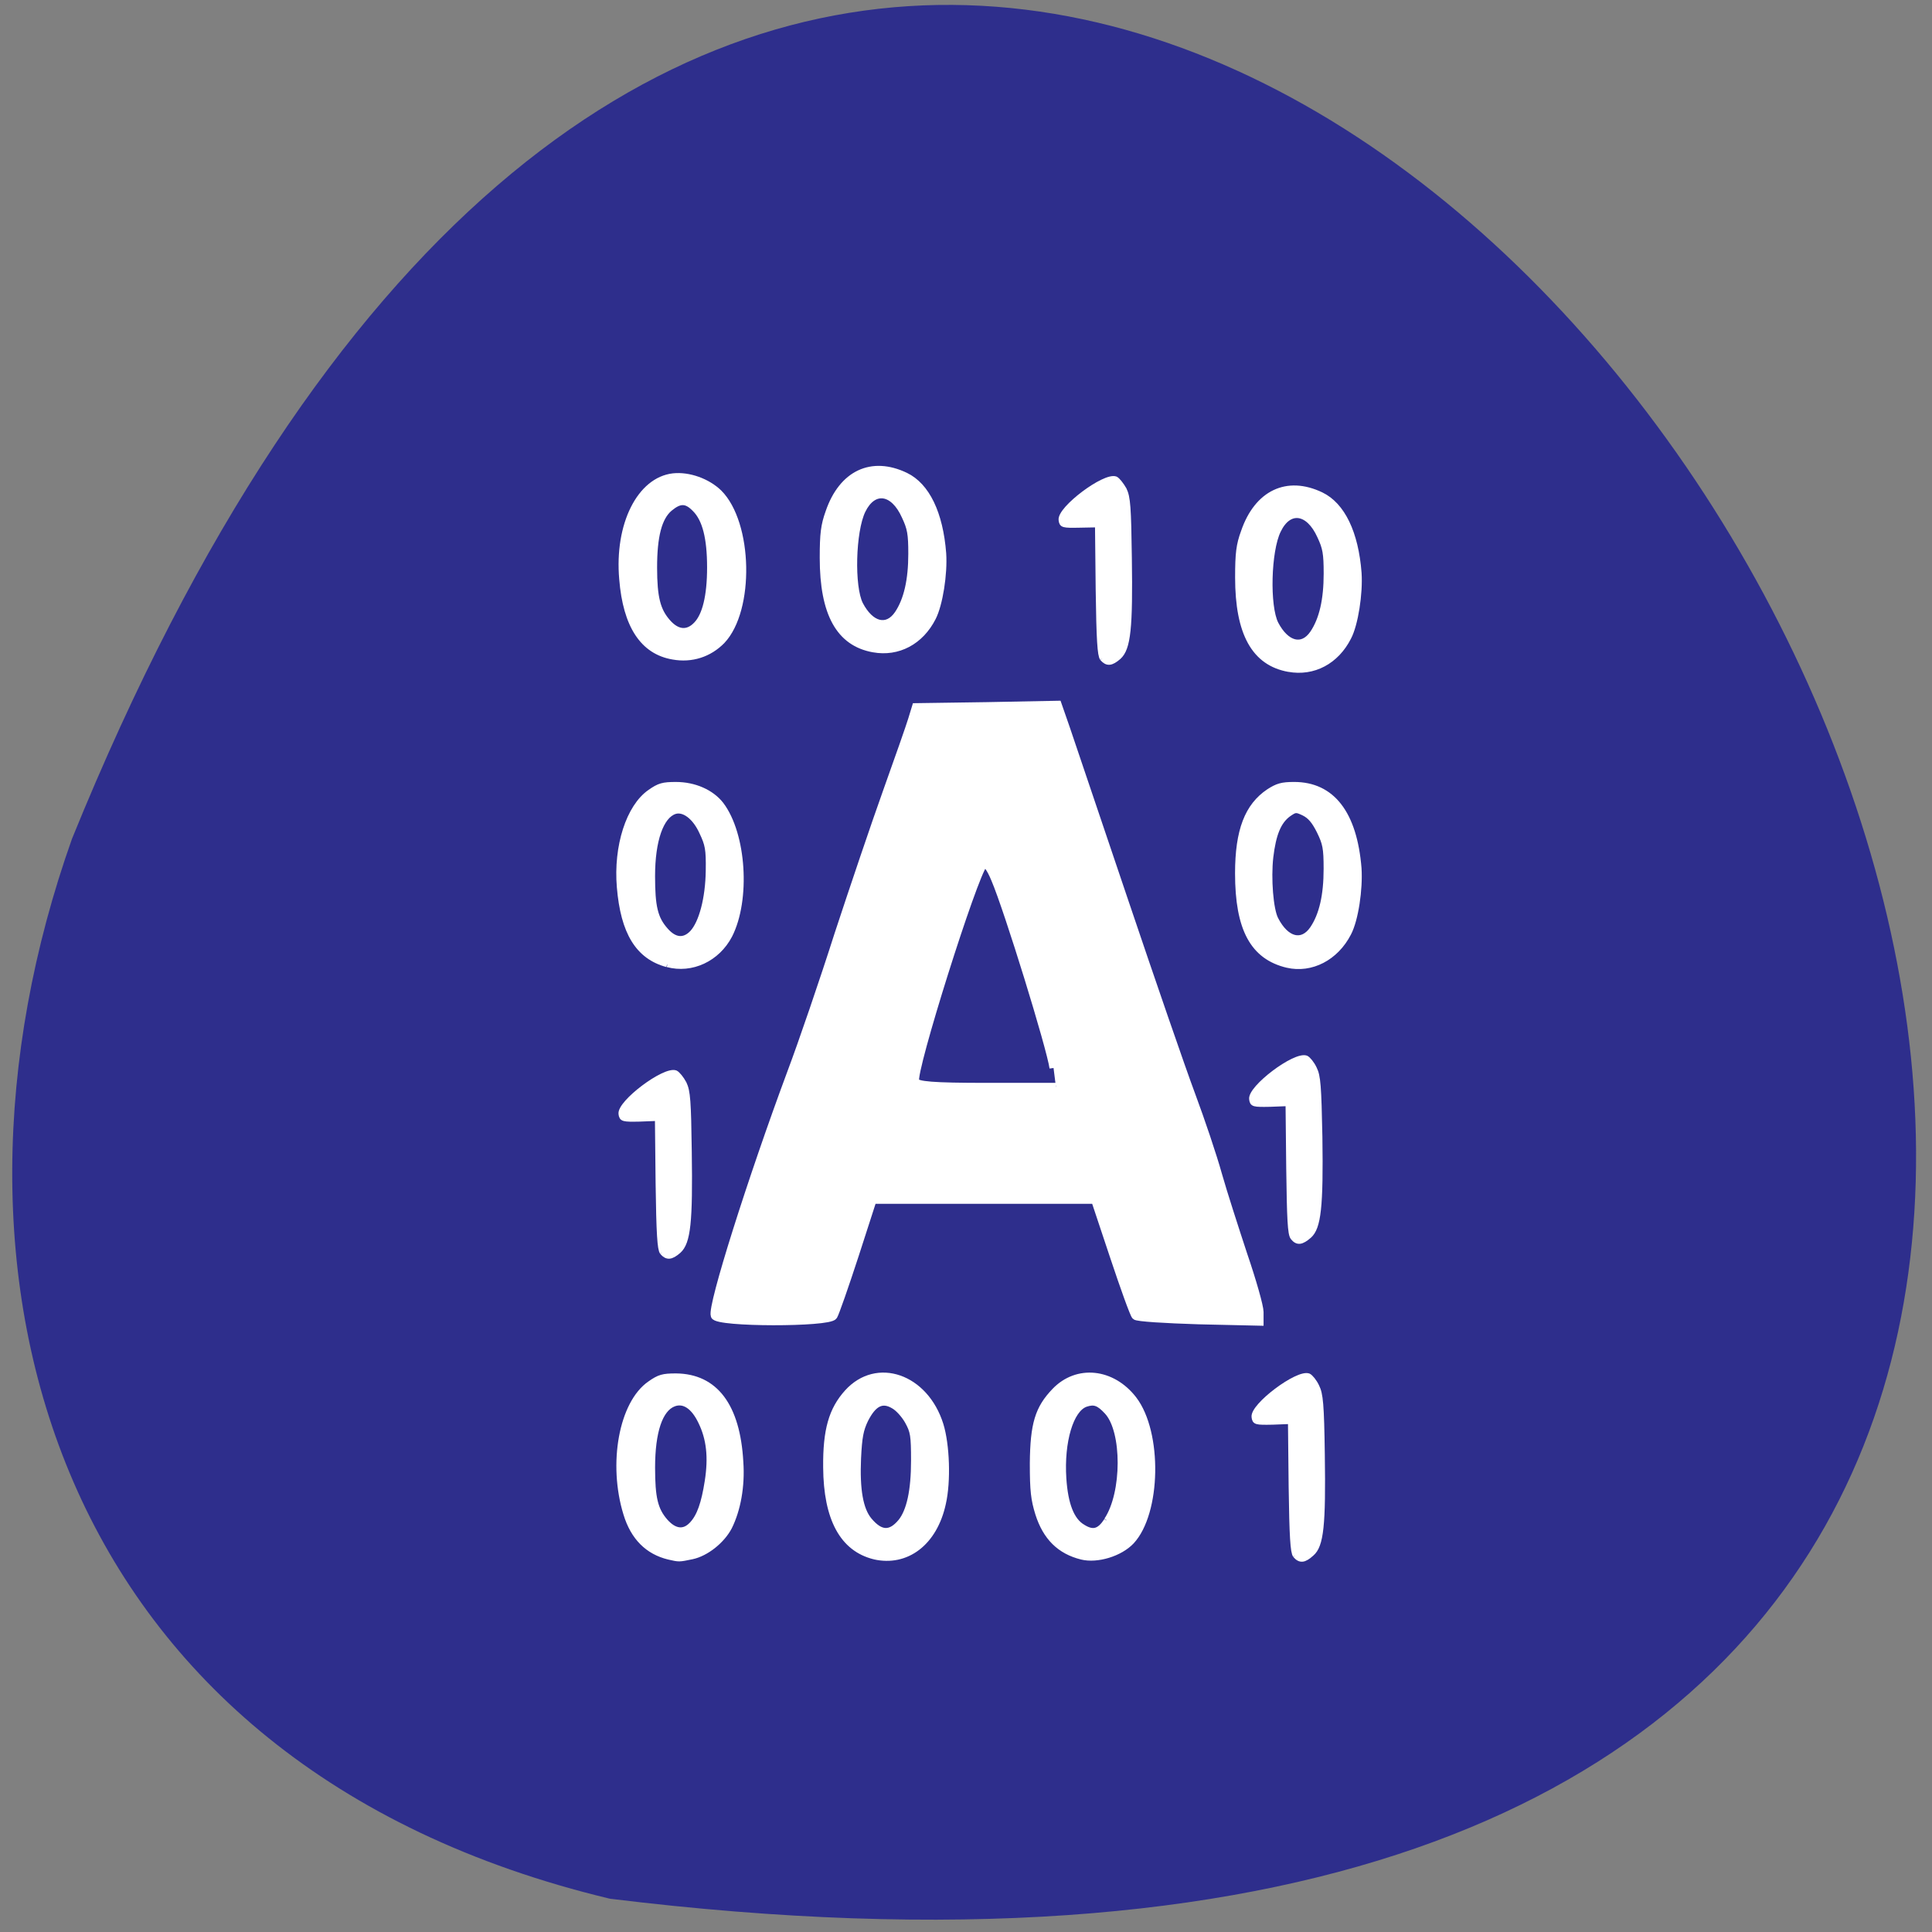<svg xmlns="http://www.w3.org/2000/svg" viewBox="0 0 22 22"><rect x="0" y="0" width="22" height="22" fill="#808080" stroke="none"/><path d="m 6.945 21.621 c 31.24 3.84 5.348 -40.32 -6.125 -12.07 c -1.762 4.965 -0.234 10.547 6.125 12.07" fill="#2e2e8c"/><g fill="#fff" stroke="#fff" transform="scale(0.086)"><path d="m 94.64 174.18 c -0.455 -1.182 4.864 -18 10.136 -32.18 c 1.455 -3.864 4.273 -12.09 6.227 -18.227 c 2 -6.091 4.909 -14.682 6.455 -19 c 1.545 -4.318 3.045 -8.591 3.318 -9.5 l 0.5 -1.636 l 9.409 -0.136 l 9.364 -0.182 l 1.091 3.136 c 0.591 1.727 4.045 11.955 7.682 22.727 c 3.636 10.773 7.636 22.364 8.909 25.773 c 1.273 3.409 2.864 8.136 3.545 10.591 c 0.682 2.409 2.227 7.182 3.364 10.636 c 1.182 3.455 2.136 6.818 2.136 7.545 v 1.273 l -8.05 -0.182 c -4.409 -0.136 -8.182 -0.364 -8.364 -0.591 c -0.227 -0.227 -1.5 -3.773 -2.864 -7.864 l -2.5 -7.5 h -29.455 l -2.364 7.318 c -1.318 4.045 -2.591 7.682 -2.818 8.05 c -0.591 0.955 -15.409 0.955 -15.727 -0.045 m 44.864 -32.773 c -0.364 -2.682 -6 -20.955 -7.727 -25 c -0.636 -1.545 -1.227 -2.318 -1.545 -2 c -1.318 1.409 -9.545 27.455 -9.05 28.773 c 0.182 0.545 2.318 0.727 9.455 0.727 h 9.182" stroke-width="1.064"/><g stroke-width="0.654"><path d="m 88.55 206.18 c -2.818 -0.682 -4.727 -2.591 -5.682 -5.727 c -2.045 -6.636 -0.591 -14.682 3.182 -17.273 c 1.227 -0.864 1.727 -1 3.455 -1 c 5.227 0.045 8.182 3.955 8.591 11.409 c 0.227 3.227 -0.364 6.364 -1.5 8.636 c -0.955 1.818 -3.045 3.5 -4.955 3.909 c -1.773 0.364 -1.682 0.364 -3.091 0.045 m 3.045 -4.364 c 1 -1.045 1.591 -2.773 2.045 -5.682 c 0.5 -3.182 0.227 -5.636 -0.864 -7.864 c -0.955 -2 -2.227 -2.864 -3.545 -2.364 c -1.818 0.682 -2.818 3.682 -2.818 8.409 c 0 4 0.364 5.591 1.727 7.136 c 1.182 1.318 2.409 1.5 3.455 0.364"/><path d="m 115.73 206.14 c -4.182 -1.045 -6.364 -5 -6.409 -11.864 c -0.045 -4.909 0.727 -7.636 2.818 -9.955 c 3.955 -4.364 10.455 -2.091 12.455 4.318 c 0.818 2.636 1 7.5 0.318 10.455 c -1.136 5.227 -4.864 8.05 -9.182 7.05 m 3.5 -4.682 c 1.136 -1.409 1.727 -4.091 1.727 -8.05 c 0 -3.364 -0.091 -3.864 -0.818 -5.182 c -0.455 -0.818 -1.273 -1.727 -1.864 -2.045 c -1.455 -0.864 -2.545 -0.318 -3.636 1.818 c -0.636 1.318 -0.818 2.273 -0.955 5.091 c -0.182 4.136 0.273 6.773 1.455 8.182 c 1.5 1.773 2.727 1.818 4.091 0.182"/><path d="m 143.23 206.18 c -2.955 -0.727 -4.818 -2.591 -5.818 -5.727 c -0.591 -1.909 -0.727 -3.045 -0.727 -6.682 c 0.045 -5.227 0.682 -7.318 2.909 -9.636 c 3 -3.136 7.727 -2.636 10.591 1.091 c 3.409 4.455 3.227 15.09 -0.318 18.909 c -1.545 1.636 -4.591 2.545 -6.636 2.045 m 3.273 -4.909 c 2.409 -3.591 2.409 -11.773 0.045 -14.318 c -1.091 -1.182 -1.682 -1.364 -2.773 -1 c -1.955 0.682 -3.227 4.909 -2.909 9.818 c 0.227 3.409 1.045 5.545 2.545 6.409 c 1.318 0.818 2.136 0.591 3.091 -0.864"/><path d="m 171.5 205.95 c -0.318 -0.455 -0.455 -2.455 -0.545 -9.136 l -0.091 -8.591 l -2.364 0.091 c -2.227 0.045 -2.364 0 -2.455 -0.682 c -0.227 -1.5 5.773 -6 7.227 -5.455 c 0.273 0.136 0.773 0.727 1.091 1.409 c 0.5 1 0.636 2.318 0.727 9.05 c 0.136 9.273 -0.136 12 -1.409 13.09 c -1 0.909 -1.545 0.955 -2.182 0.227"/><path d="m 170.45 127.82 c -4.591 -1.091 -6.591 -4.818 -6.591 -12.182 c 0 -5.682 1.273 -8.955 4.136 -10.864 c 1.136 -0.727 1.727 -0.909 3.364 -0.909 c 5.05 0 8 3.818 8.591 11.09 c 0.182 2.773 -0.409 6.818 -1.364 8.636 c -1.682 3.273 -4.955 4.955 -8.136 4.227 m 3.318 -4.864 c 1.227 -1.818 1.818 -4.409 1.818 -7.909 c 0 -2.773 -0.136 -3.364 -0.909 -4.955 c -0.682 -1.364 -1.227 -2 -2.045 -2.409 c -1.045 -0.5 -1.136 -0.455 -2 0.136 c -1.318 0.955 -2 2.636 -2.364 5.682 c -0.318 2.818 0 6.955 0.682 8.227 c 1.409 2.727 3.455 3.227 4.818 1.227"/><path d="m 88.32 127.73 c -3.864 -1.045 -5.818 -4.273 -6.318 -10.273 c -0.455 -5.409 1.227 -10.636 4.045 -12.591 c 1.227 -0.864 1.727 -1 3.455 -1 c 2.455 0 4.727 1 6 2.636 c 3 3.955 3.545 12.636 1.136 17.364 c -1.636 3.136 -5.05 4.727 -8.273 3.864 m 3.273 -4.227 c 1.227 -1.318 2.091 -4.545 2.136 -8.227 c 0.045 -2.864 -0.091 -3.455 -0.864 -5.091 c -0.909 -2 -2.364 -3.091 -3.545 -2.727 c -1.818 0.591 -2.955 3.818 -2.955 8.545 c 0 4.045 0.364 5.591 1.727 7.136 c 1.182 1.364 2.409 1.5 3.5 0.364"/><path d="m 89.09 87 c -4 -0.682 -6.273 -4.136 -6.773 -10.318 c -0.636 -7.227 2.364 -13.182 6.818 -13.682 c 2.091 -0.227 4.591 0.682 6.136 2.182 c 4.091 4.091 4.318 15.591 0.409 19.727 c -1.727 1.773 -4.091 2.545 -6.591 2.091 m 3.045 -4.318 c 1.182 -1.182 1.818 -3.773 1.818 -7.545 c 0 -3.909 -0.636 -6.364 -1.955 -7.682 c -1.136 -1.182 -1.955 -1.182 -3.273 -0.091 c -1.409 1.182 -2.045 3.636 -2.045 7.773 c 0 4 0.455 5.682 1.773 7.182 c 1.227 1.409 2.545 1.545 3.682 0.364"/><path d="m 170.64 88.64 c -4.591 -0.818 -6.773 -4.773 -6.773 -12.182 c 0 -3.182 0.136 -4.318 0.773 -6.05 c 1.773 -5.182 5.773 -7.091 10.318 -4.909 c 2.818 1.364 4.591 5.05 5 10.364 c 0.182 2.727 -0.455 6.818 -1.364 8.545 c -1.636 3.227 -4.682 4.818 -7.955 4.227 m 3.136 -4.818 c 1.227 -1.818 1.818 -4.409 1.818 -7.864 c 0 -2.682 -0.136 -3.409 -0.864 -4.955 c -1.5 -3.318 -4.045 -3.682 -5.455 -0.727 c -1.318 2.682 -1.5 10 -0.318 12.318 c 1.409 2.682 3.455 3.227 4.818 1.227"/><path d="m 145.95 87.18 c -0.318 -0.409 -0.455 -2.455 -0.545 -9.136 l -0.091 -8.545 l -2.364 0.045 c -2.227 0.045 -2.364 0 -2.455 -0.682 c -0.227 -1.5 5.773 -6 7.227 -5.455 c 0.273 0.136 0.773 0.773 1.136 1.409 c 0.5 1.045 0.591 2.318 0.682 9.05 c 0.136 9.273 -0.136 12 -1.409 13.14 c -1 0.864 -1.545 0.909 -2.182 0.182"/><path d="m 115.64 86.05 c -4.591 -0.818 -6.773 -4.773 -6.773 -12.182 c 0 -3.182 0.136 -4.318 0.773 -6.091 c 1.773 -5.182 5.773 -7.05 10.318 -4.864 c 2.818 1.364 4.591 5.05 5 10.364 c 0.182 2.727 -0.455 6.773 -1.364 8.545 c -1.636 3.227 -4.682 4.818 -7.955 4.227 m 3.136 -4.818 c 1.227 -1.818 1.818 -4.455 1.818 -7.909 c 0 -2.636 -0.136 -3.364 -0.864 -4.909 c -1.5 -3.364 -4.045 -3.682 -5.455 -0.773 c -1.318 2.727 -1.5 10.05 -0.318 12.364 c 1.409 2.682 3.455 3.227 4.818 1.227"/><path d="m 87.68 165.82 c -0.318 -0.409 -0.455 -2.455 -0.545 -9.136 l -0.091 -8.591 l -2.364 0.091 c -2.182 0.045 -2.364 0 -2.455 -0.682 c -0.227 -1.5 5.773 -6 7.227 -5.455 c 0.273 0.136 0.773 0.727 1.136 1.409 c 0.5 1.045 0.591 2.318 0.682 9.05 c 0.136 9.273 -0.136 12 -1.409 13.14 c -1 0.864 -1.545 0.909 -2.182 0.182"/><path d="m 171.18 163.86 c -0.364 -0.455 -0.455 -2.455 -0.545 -9.136 l -0.091 -8.591 l -2.364 0.091 c -2.227 0.045 -2.364 0 -2.455 -0.682 c -0.227 -1.5 5.727 -6 7.227 -5.455 c 0.273 0.136 0.773 0.727 1.091 1.409 c 0.5 1 0.591 2.318 0.727 9.05 c 0.136 9.273 -0.182 12 -1.409 13.09 c -1.045 0.909 -1.591 0.955 -2.182 0.227"/></g></g></svg>